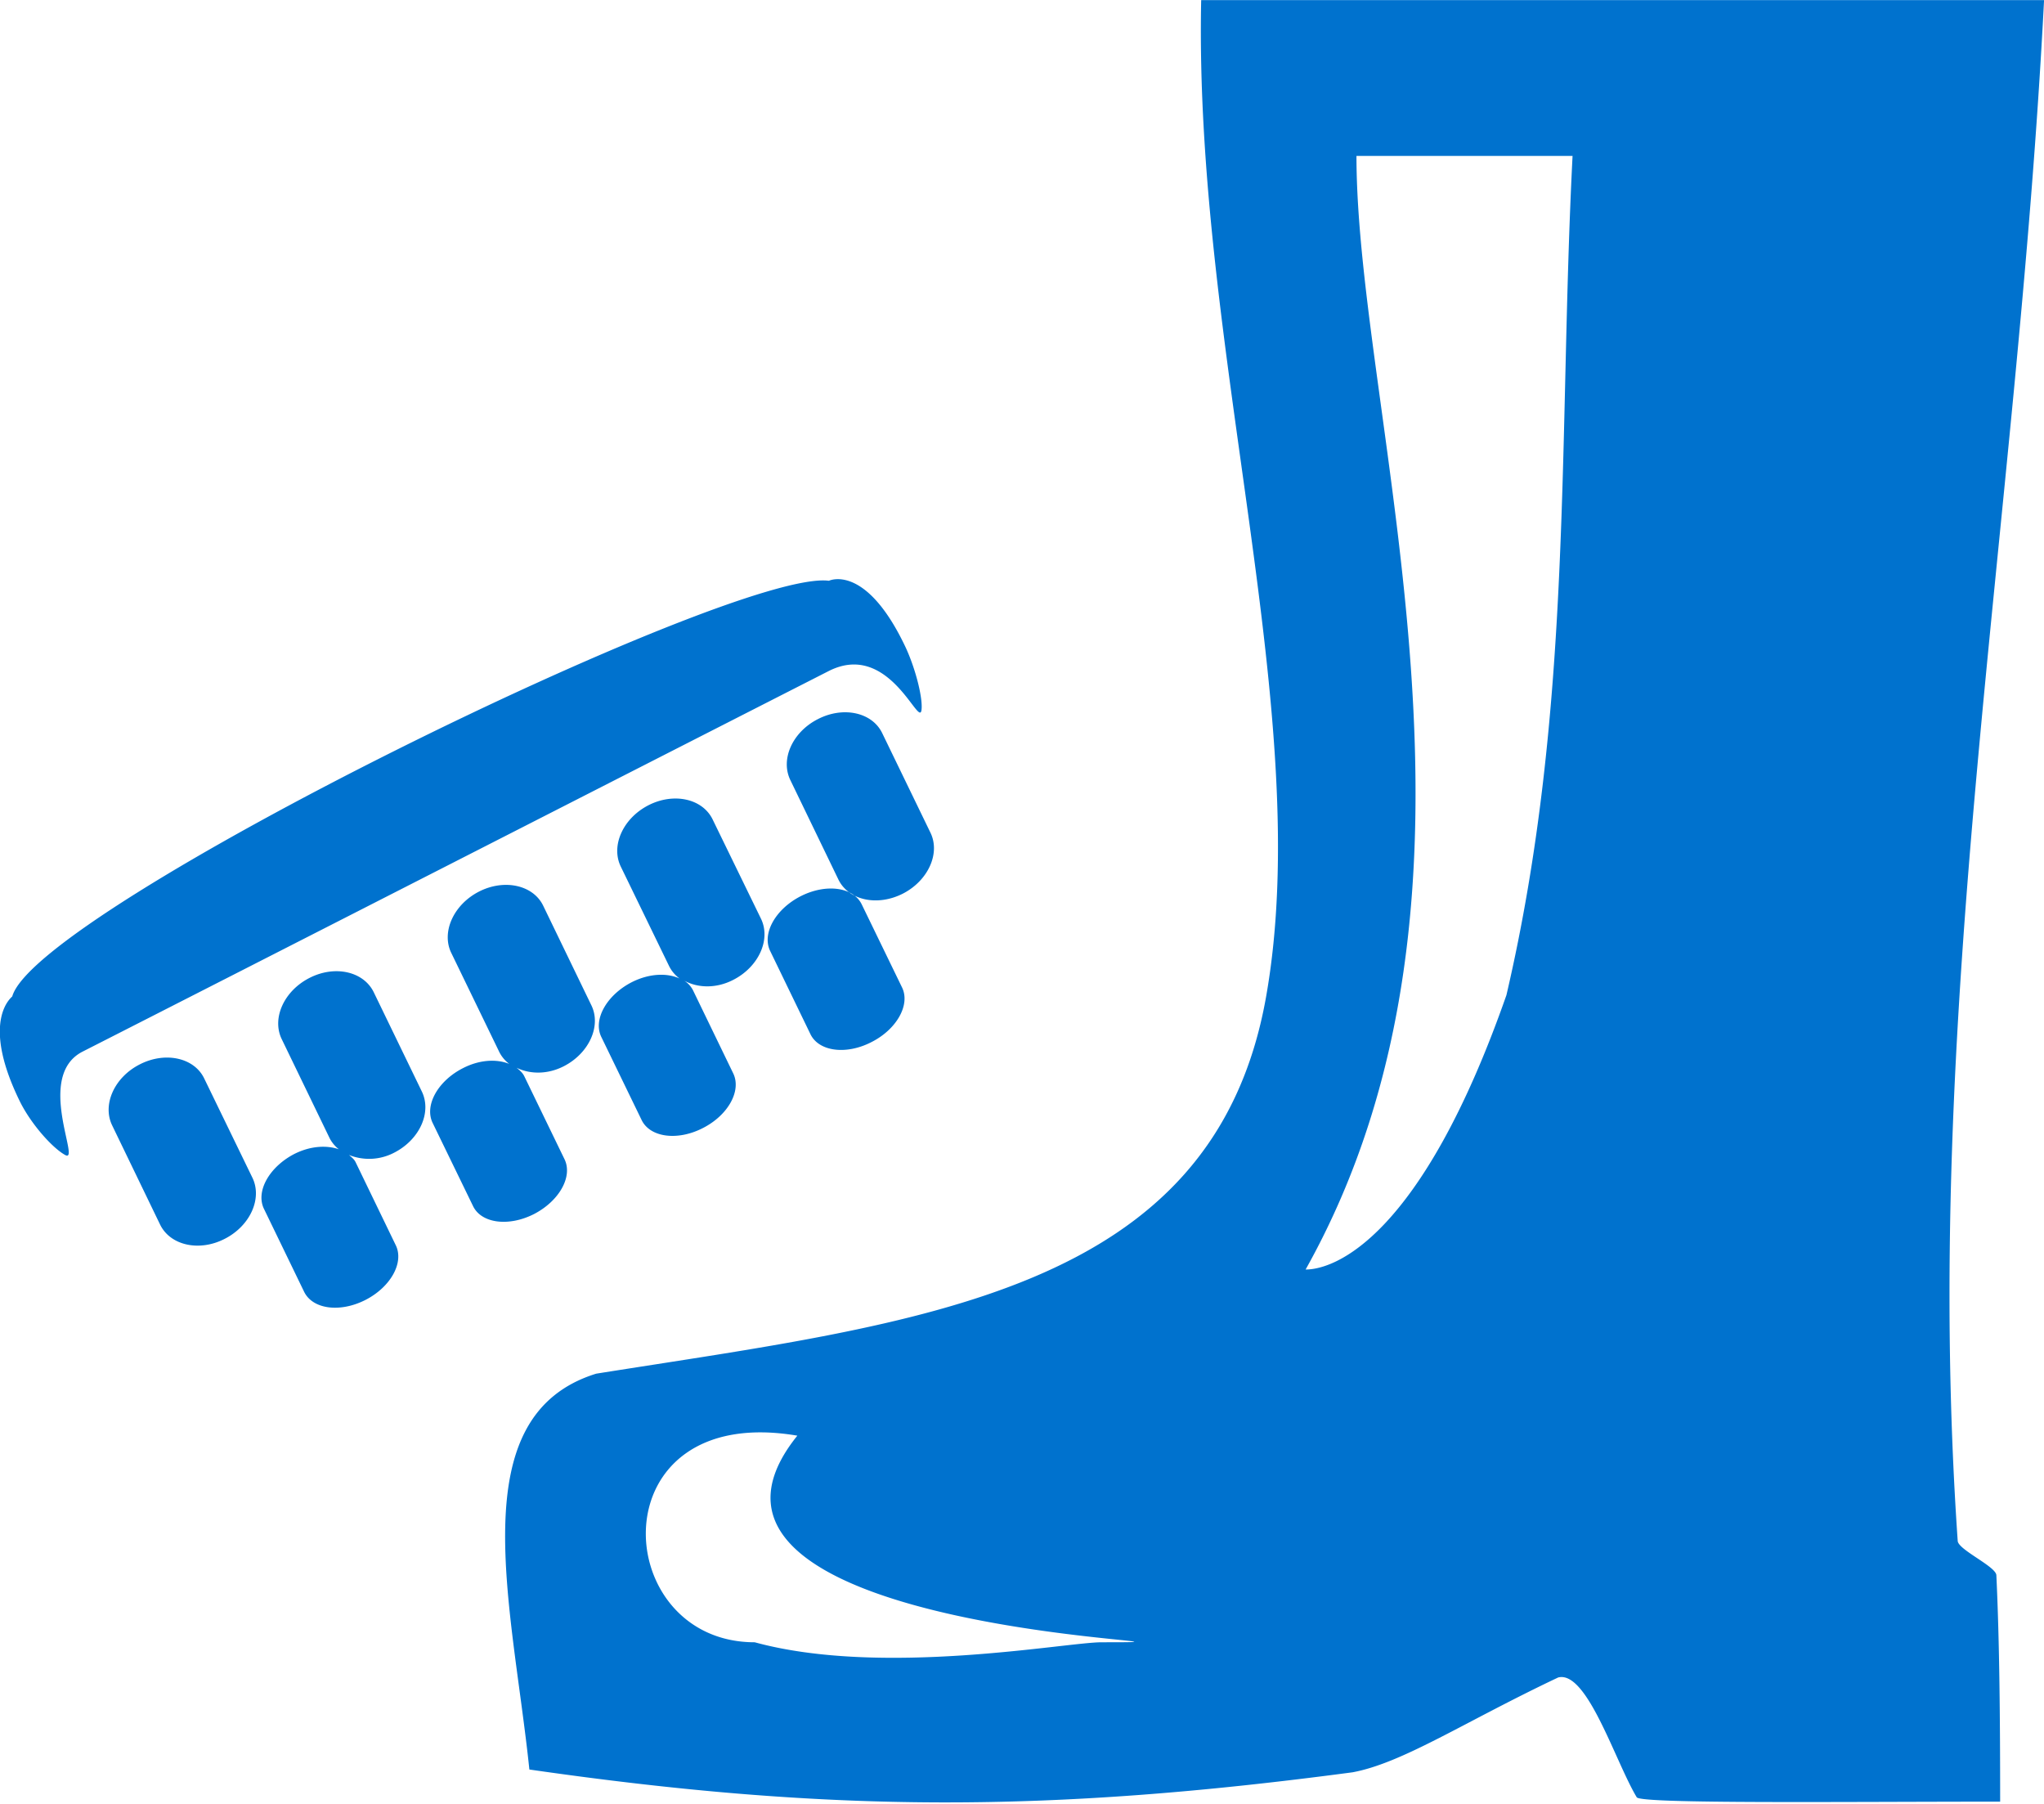 <svg xmlns="http://www.w3.org/2000/svg" width="68" height="60">
    <path fill="#0072CE" fill-rule="evenodd" d="M68.002.004c-.904 17.603-4.087 33.619-2.873 51.248.014.293 1.266.846 1.286 1.139.105 2.225.126 4.833.126 7.534-5.304 0-11.955.078-12.09-.145-.72-1.2-1.654-4.232-2.614-3.985-3.136 1.484-5.164 2.843-6.841 3.154-10.155 1.35-17.376 1.35-27.385-.093-.572-5.492-2.308-11.76 2.223-13.166 10.739-1.707 20.529-2.639 22.285-12.529 1.652-9.317-2.403-21.586-2.158-33.157h28.041zM26.526 47.752c-6.675-1.132-6.272 6.872-1.418 6.872 4.257 1.162 10.343 0 11.541 0 6.075 0-15.587-.081-10.123-6.872zm23.59-14.653c2.226-9.546 1.724-18.576 2.2-27.913h-7.189c0 8.748 5.395 24.388-1.692 37.04.957 0 3.848-1.037 6.681-9.127zm-20.083-3.374c-.849.429-1.803.222-2.141-.471l-1.596-3.302c-.344-.7.073-1.61.919-2.036.846-.433 1.803-.221 2.135.47l1.602 3.305c.341.692-.076 1.603-.919 2.034zm-1.363.36l1.338 2.756c.284.577-.175 1.396-1.018 1.821-.84.433-1.753.313-2.03-.268l-1.336-2.759c-.286-.581.175-1.399 1.015-1.827.843-.427 1.751-.305 2.031.277zm-4.277 5.617c.28.578-.169 1.394-1.015 1.821-.838.43-1.754.311-2.034-.273l-1.339-2.759c-.283-.578.178-1.397 1.018-1.825.58-.291 1.17-.31 1.584-.12a1.144 1.144 0 0 1-.353-.425l-1.604-3.302c-.333-.693.078-1.603.924-2.036.846-.432 1.803-.217 2.136.477l1.607 3.299c.336.694-.081 1.607-.93 2.036-.569.291-1.179.268-1.626.021a.841.841 0 0 1 .293.32l1.339 2.766zm3.172-13.38C21.036 25.648 8.083 32.264 2.75 34.977c-1.595.81-.041 3.738-.583 3.439-.435-.241-1.155-1.054-1.52-1.81-1.307-2.684-.248-3.439-.239-3.465.817-2.898 23.986-14.243 27.169-13.824 0 0 1.199-.588 2.512 2.132.341.696.607 1.71.571 2.134-.052.741-1.047-2.303-3.095-1.261zM4.657 35.399c.843-.429 1.803-.22 2.136.471l1.604 3.302c.336.692-.075 1.606-.927 2.036-.84.43-1.8.221-2.142-.473L3.73 37.429c-.333-.694.078-1.603.927-2.03zm5.137 2.982c.532-.267 1.069-.296 1.478-.155a1.134 1.134 0 0 1-.302-.361L9.371 34.56c-.333-.691.076-1.6.925-2.033.846-.433 1.8-.217 2.138.476l1.599 3.3c.338.697-.073 1.603-.919 2.036a1.797 1.797 0 0 1-1.503.077c.082.072.171.139.219.239l1.336 2.762c.283.578-.169 1.394-1.015 1.824-.846.428-1.75.305-2.033-.274l-1.336-2.758c-.283-.581.175-1.395 1.012-1.828zm5.614-2.856c.554-.283 1.12-.306 1.534-.138a1.133 1.133 0 0 1-.329-.391l-1.602-3.305c-.333-.691.079-1.603.925-2.036.843-.43 1.803-.218 2.135.47l1.602 3.311c.338.688-.076 1.601-.922 2.031-.546.278-1.126.263-1.568.047.103.08.201.165.259.283l1.339 2.762c.28.579-.178 1.389-1.016 1.822-.845.43-1.756.31-2.03-.27l-1.342-2.762c-.28-.578.169-1.397 1.015-1.824z"/>
</svg>

